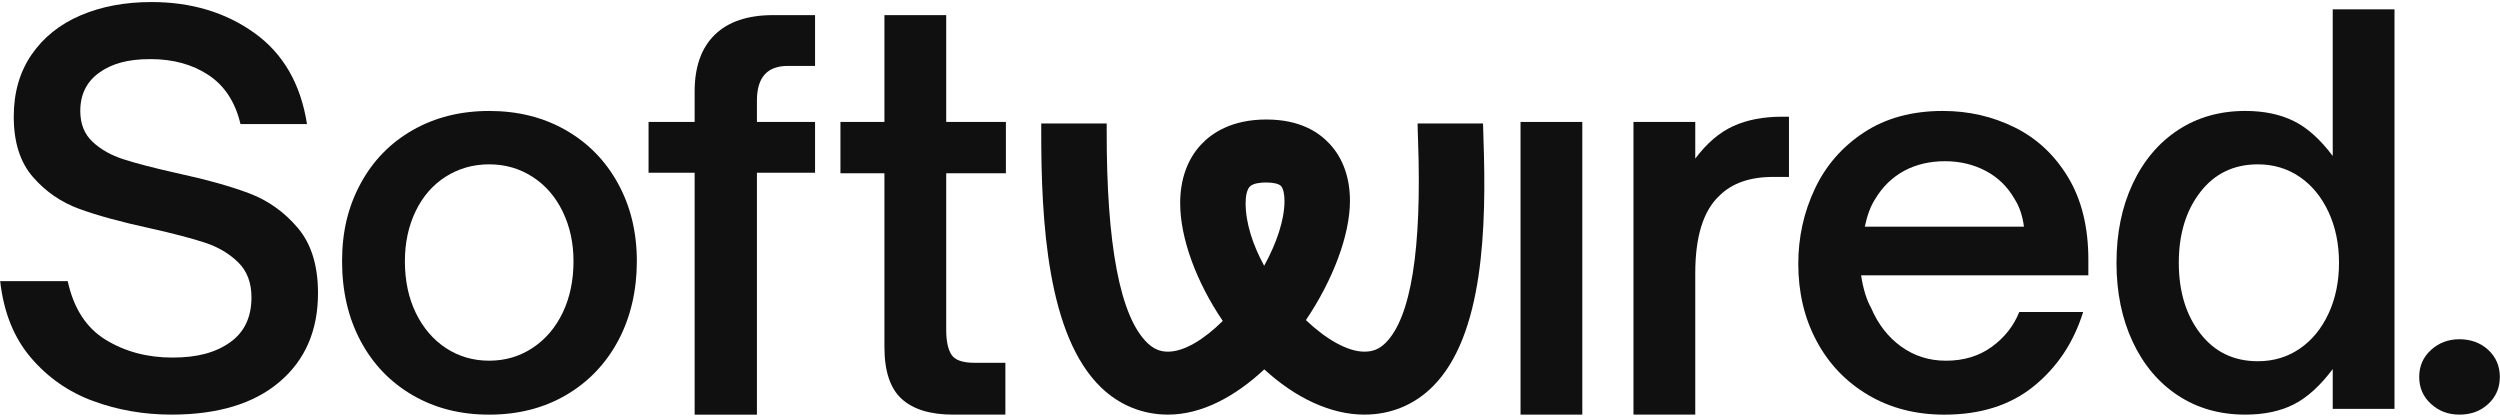 <?xml version="1.0" encoding="UTF-8"?>
<svg id="Layer_2" data-name="Layer 2" xmlns="http://www.w3.org/2000/svg" viewBox="0 0 1920 320">
  <defs>
    <style>
      .cls-1 {
        fill: #101010;
        stroke-width: 0px;
      }
    </style>
  </defs>
  <path class="cls-1" d="M71.5,307.98c-18.9-6.97-34.85-18.09-47.85-33.38C10.65,259.32,2.8,239.76.13,215.9h51.87c4.55,20.91,14.27,35.93,29.15,45.04,14.88,9.11,31.97,13.67,51.26,13.67s33.24-3.88,44.24-11.66c10.98-7.77,16.48-19.3,16.48-34.58,0-11.26-3.41-20.24-10.25-26.94-6.84-6.7-15.35-11.73-25.54-15.08-10.19-3.35-24.26-7.04-42.23-11.06-22.25-4.83-40.35-9.78-54.28-14.88-13.95-5.09-25.81-13.27-35.59-24.53-9.79-11.26-14.68-26.67-14.68-46.24,0-18.5,4.55-34.38,13.67-47.65,9.11-13.27,21.64-23.32,37.59-30.16C77.8,4.98,95.96,1.57,116.34,1.57c30.56,0,56.89,7.91,79.01,23.72,22.12,15.82,35.59,39.14,40.42,69.97h-51.07c-4.02-16.89-12.2-29.42-24.53-37.6-12.33-8.18-27.21-12.27-44.63-12.27s-29.76,3.49-39.4,10.46c-9.65,6.97-14.48,16.76-14.48,29.35,0,9.92,3.15,17.83,9.45,23.72,6.3,5.9,14.28,10.39,23.93,13.47,9.65,3.09,22.78,6.5,39.4,10.26,23.59,5.1,42.63,10.39,57.1,15.88,14.48,5.5,26.87,14.35,37.2,26.54,10.32,12.2,15.49,28.89,15.49,50.06,0,28.69-9.85,51.41-29.56,68.16-19.7,16.76-47.39,25.13-83.04,25.13-21.18,0-41.22-3.49-60.12-10.46Z"/>
  <path class="cls-1" d="M317,303.56c-17.16-9.92-30.5-23.79-40.02-41.62-9.52-17.82-14.27-38.26-14.27-61.32s4.76-42.15,14.27-59.71c9.52-17.56,22.86-31.23,40.02-41.02,17.15-9.78,36.72-14.68,58.71-14.68s41.55,4.89,58.71,14.68c17.16,9.79,30.56,23.46,40.21,41.02,9.65,17.56,14.47,37.47,14.47,59.71s-4.77,43.09-14.28,60.92c-9.52,17.83-22.86,31.77-40.01,41.82-17.16,10.05-36.86,15.08-59.11,15.08s-41.56-4.96-58.71-14.88ZM409.08,267.16c9.92-6.57,17.63-15.61,23.13-27.14,5.49-11.52,8.24-24.66,8.24-39.41,0-13.94-2.75-26.6-8.24-38-5.5-11.39-13.21-20.31-23.13-26.74-9.92-6.43-21.05-9.65-33.37-9.65s-23.46,3.15-33.38,9.45c-9.92,6.3-17.63,15.15-23.12,26.54-5.5,11.4-8.25,24.2-8.25,38.4,0,15.01,2.82,28.29,8.44,39.81,5.63,11.53,13.34,20.51,23.13,26.94,9.79,6.43,20.84,9.65,33.18,9.65s23.45-3.28,33.37-9.85Z"/>
  <path class="cls-1" d="M533.48,318.43v-185.78h-35.39v-39.01h35.39v-23.32c0-19.03,5.15-33.58,15.47-43.63,10.32-10.05,25.27-15.08,44.84-15.08h32.17v39.01h-20.91c-15.82,0-23.73,8.85-23.73,26.54v16.49h44.64v39.01h-44.64v185.78h-47.85Z"/>
  <path class="cls-1" d="M731.92,318.43c-17.43,0-30.56-4.02-39.41-12.06-8.84-8.04-13.27-21.31-13.27-39.81v-133.5h-33.78v-39.41h33.78V11.62h47.45v82.03h45.84v39.41h-45.84v120.23c0,8.58,1.34,14.95,4.02,19.1,2.68,4.16,8.58,6.23,17.7,6.23h23.72v39.81h-40.21Z"/>
  <path class="cls-1" d="M1866.99,310.19c-6.03-5.49-9.04-12.4-9.04-20.71s3.01-15.21,9.04-20.71c6.04-5.49,13.33-8.24,21.92-8.24s16.22,2.75,22.11,8.24c5.9,5.5,8.85,12.4,8.85,20.71s-2.95,15.22-8.85,20.71c-5.9,5.5-13.27,8.24-22.11,8.24s-15.88-2.75-21.92-8.24Z"/>
  <rect class="cls-1" x="1167.77" y="93.65" width="47.44" height="224.78"/>
  <path class="cls-1" d="M1254.51,318.43V93.65h47.45v28.15c8.85-11.79,18.55-20.11,29.15-24.93,10.58-4.83,23.13-7.24,37.59-7.24h5.23v46.24h-12.06c-17.96,0-31.77,4.83-41.42,14.48-12.33,11.53-18.49,31.37-18.49,59.51v108.57h-47.45Z"/>
  <path class="cls-1" d="M1434.77,303.36c-17.03-10.05-30.23-23.86-39.61-41.42-9.39-17.55-14.08-37.33-14.08-59.31,0-20.37,4.22-39.54,12.66-57.5,8.44-17.96,21.05-32.43,37.8-43.43,16.75-10.99,36.93-16.49,60.52-16.49,19.83,0,38.26,4.22,55.29,12.67,17.02,8.44,30.7,21.25,41.02,38.4,10.31,17.16,15.48,38.2,15.48,63.13v12.07h-174.52c1.61,10.46,4.15,18.77,7.65,24.93,5.36,12.6,13.07,22.52,23.12,29.76,10.05,7.24,21.51,10.86,34.38,10.86,13.68,0,25.4-3.55,35.19-10.65,9.78-7.1,16.82-16.01,21.11-26.74h49.06c-7.24,23.32-19.84,42.29-37.8,56.9-17.96,14.62-40.88,21.92-68.76,21.92-21.98,0-41.48-5.03-58.51-15.08ZM1554.4,174.07c-1.07-8.31-3.49-15.41-7.24-21.31-5.36-9.38-12.74-16.55-22.11-21.51-9.39-4.96-19.84-7.44-31.37-7.44s-22.25,2.48-31.37,7.44c-9.12,4.96-16.48,12.13-22.11,21.51-3.49,5.37-6.17,12.46-8.04,21.31h122.24Z"/>
  <path class="cls-1" d="M1672.72,303.76c-14.89-9.78-26.48-23.52-34.79-41.22-8.31-17.69-12.46-37.93-12.46-60.72s4.15-43.03,12.46-60.72c8.31-17.69,19.9-31.43,34.79-41.22,14.87-9.78,32.1-14.68,51.67-14.68,14.2,0,26.54,2.55,36.99,7.64,10.46,5.1,20.51,14.08,30.16,26.94V7.19h47.44v306.82h-47.44v-30.56c-9.66,12.87-19.65,21.91-29.96,27.14-10.33,5.23-22.72,7.84-37.2,7.84-19.57,0-36.8-4.89-51.67-14.68ZM1766.2,267.77c9.39-6.43,16.75-15.41,22.12-26.94,5.36-11.52,8.04-24.53,8.04-39.01s-2.69-27.48-8.04-39.01c-5.37-11.52-12.73-20.51-22.12-26.94-9.38-6.43-20.1-9.65-32.16-9.65-18.5,0-33.24,7.11-44.23,21.31-11,14.21-16.49,32.31-16.49,54.29s5.49,40.08,16.49,54.29c10.99,14.21,25.73,21.31,44.23,21.31,12.06,0,22.78-3.22,32.16-9.65Z"/>
  <path class="cls-1" d="M1047.86,318.43c-25.46,0-52.44-12.39-76.89-34.76-22.19,20.74-47.93,34.76-73.9,34.76-19.49,0-37.28-7.22-51.45-20.88-41.05-39.58-46.12-126.54-45.95-197.89v-4.85h50.27v4.96c-.22,88.37,10.3,143.42,31.26,163.63,4.8,4.62,9.69,6.68,15.87,6.68,12.46,0,27.69-9.45,42.02-23.61-20.42-30.06-32.72-63.63-32.72-90.46,0-18.11,5.51-33.62,15.93-44.85,8.2-8.84,23.57-19.38,50.17-19.38s40.82,10.24,48.8,18.83c10.14,10.91,15.5,26.01,15.5,43.64,0,26.31-13.15,60.93-33.84,91.59,15.39,14.63,31.91,24.23,44.94,24.23,6.64,0,11.5-2.02,16.25-6.75,19.53-19.44,27.92-71.78,24.94-155.56-.2-5.62-.35-10.05-.35-12.96h50.26c0,2.54.15,6.41.32,11.3,2.43,68.34.2,151.78-39.02,190.81-14.13,14.07-32.25,21.51-52.4,21.51ZM972.46,140.14c-3.61,0-10.07.42-12.67,3.23-2.01,2.16-3.16,6.77-3.16,12.65,0,15.33,5.56,32.17,14.24,48.09,9.47-17.19,15.62-35.03,15.62-49.85,0-5.32-1.01-9.59-2.71-11.41-1.57-1.69-5.8-2.7-11.32-2.7Z"/>
</svg>